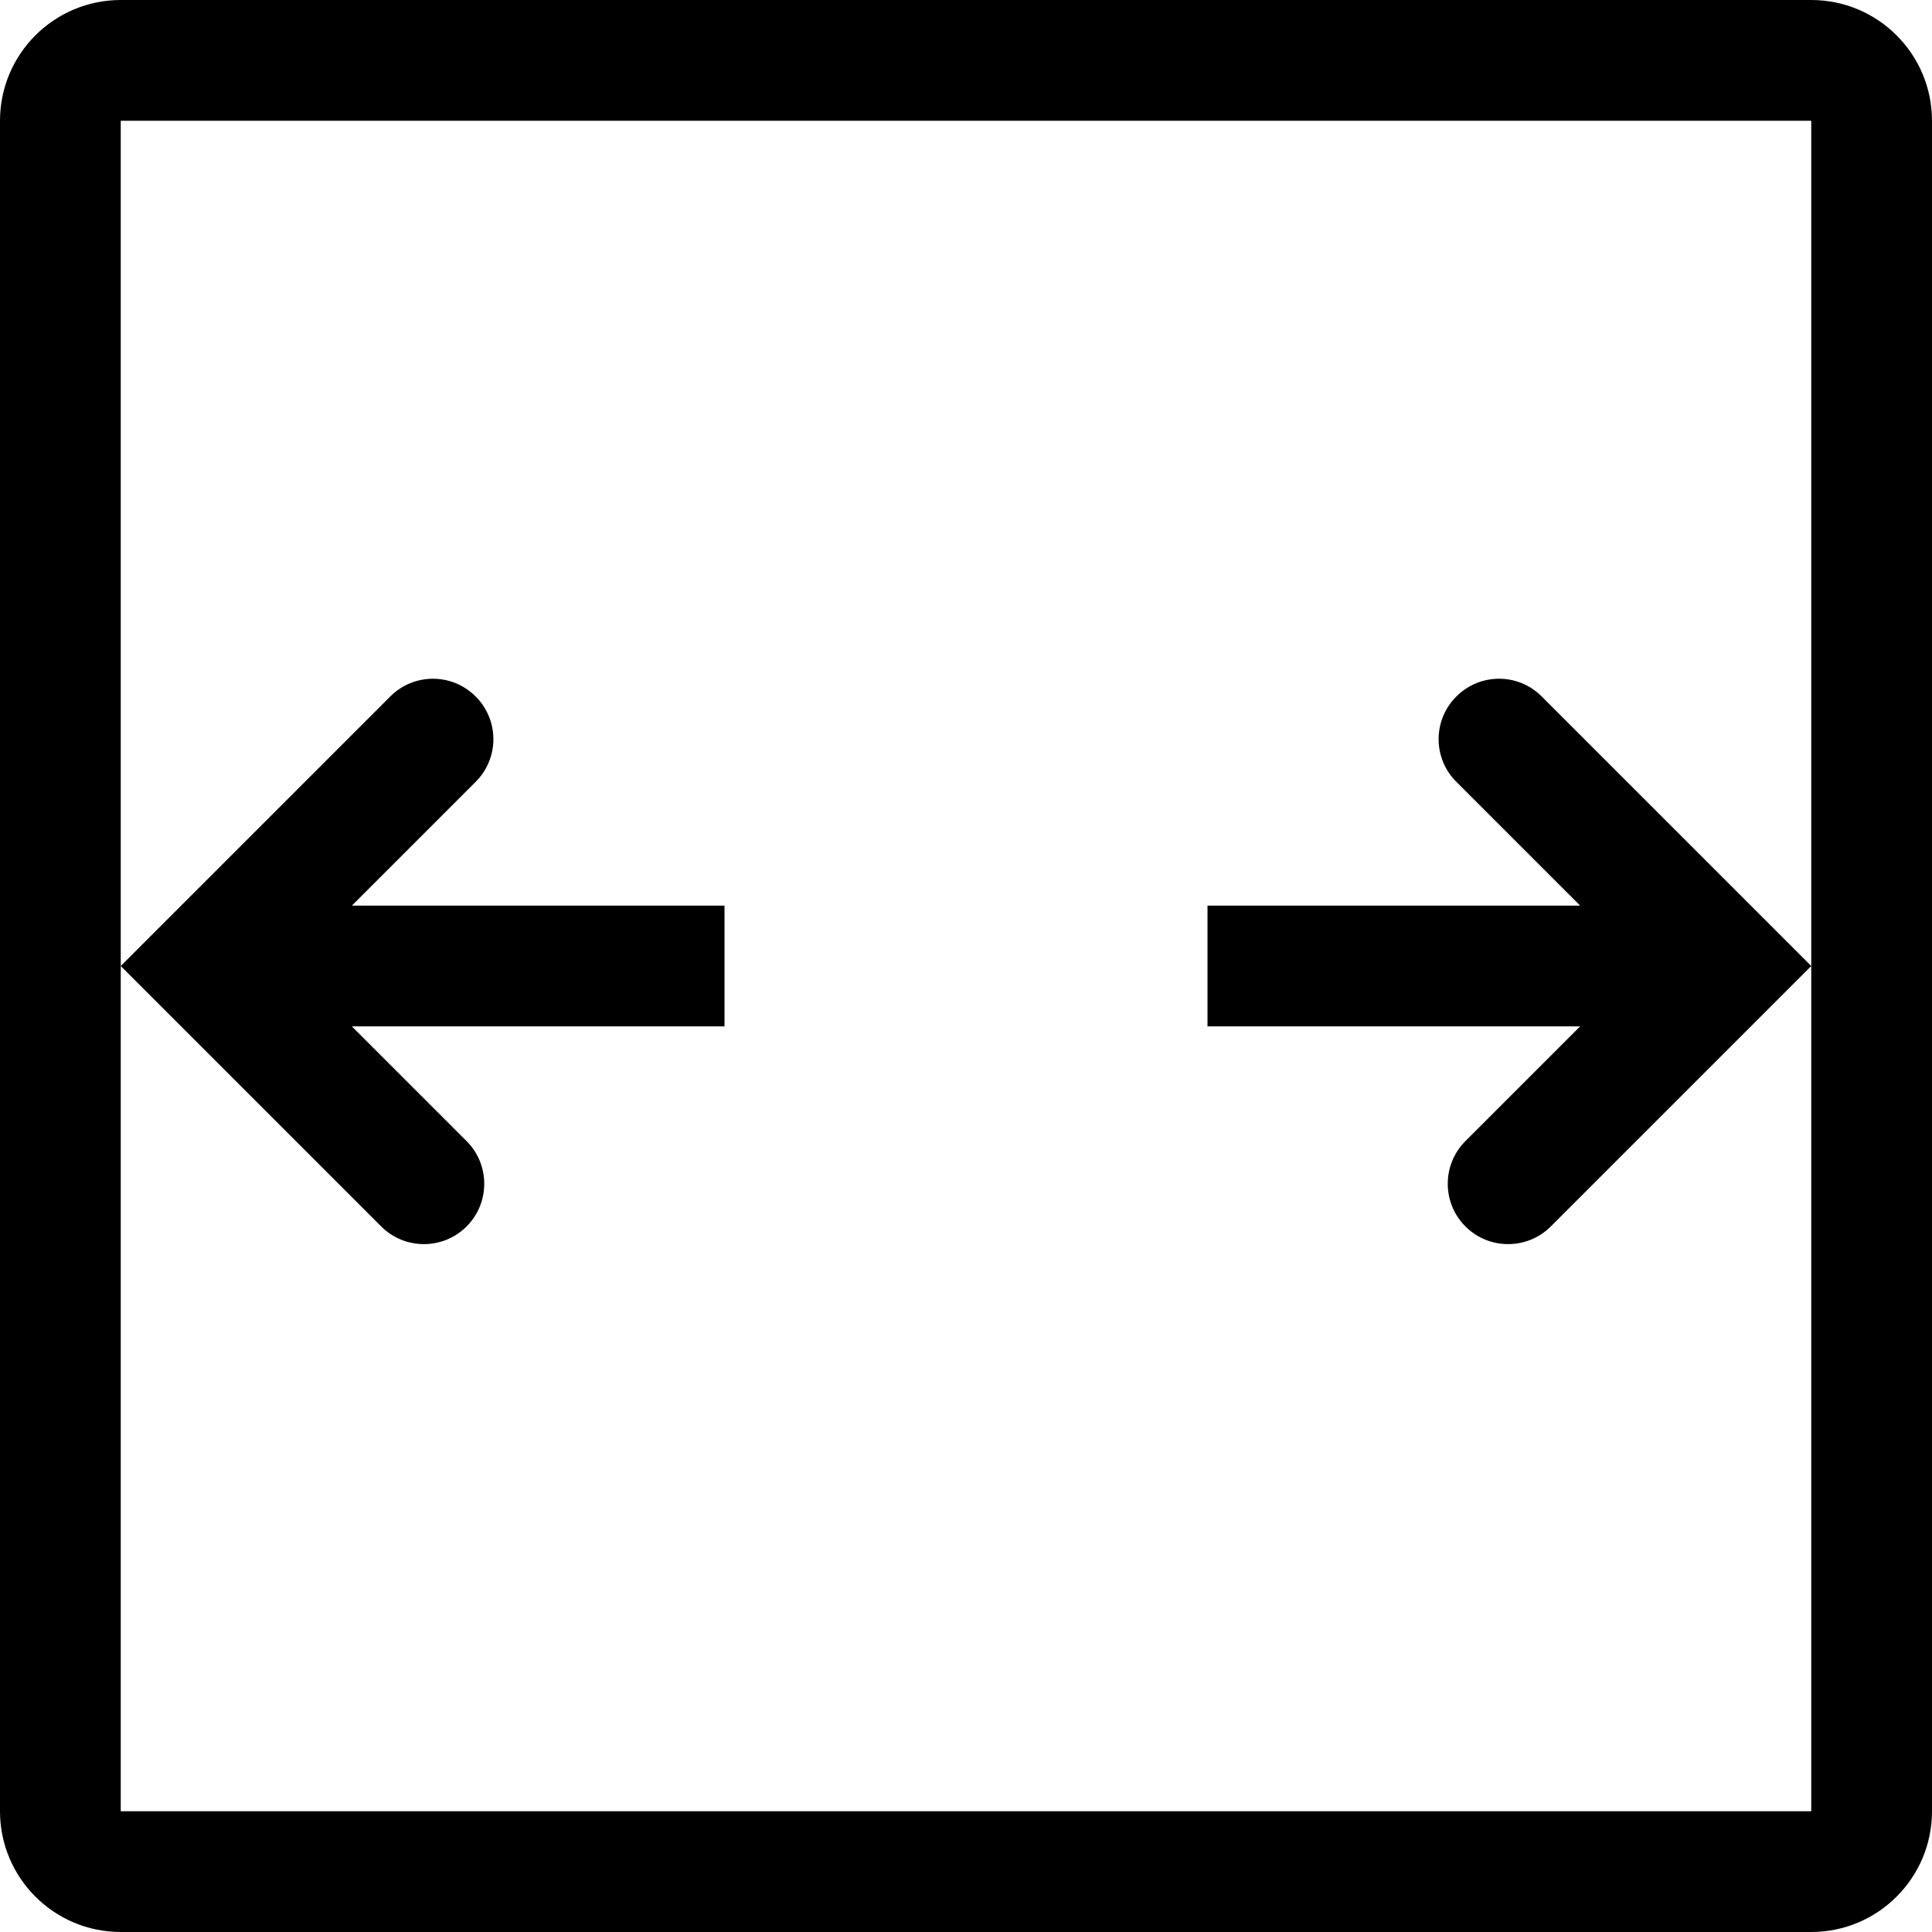 <?xml version="1.0" encoding="UTF-8"?>
<svg width="16px" height="16px" viewBox="0 0 16 16" version="1.1" xmlns="http://www.w3.org/2000/svg" xmlns:xlink="http://www.w3.org/1999/xlink">
    <!-- Generator: Sketch 52.6 (67491) - http://www.bohemiancoding.com/sketch -->
    <title>tool-width-max</title>
    <desc>Created with Sketch.</desc>
    <g id="Style" stroke="none" stroke-width="1" fill="none" fill-rule="evenodd">
        <g id="*UI-icons" transform="translate(-172, -1233)" fill="#000000" fill-rule="nonzero">
            <path d="M185.086,1241.5 L182,1241.5 L182,1240.5 L185.086,1240.5 L184.061,1239.475 C183.865,1239.28 183.865,1238.963 184.061,1238.768 C184.256,1238.572 184.573,1238.572 184.768,1238.768 L187,1241 L184.843,1243.157 C184.648,1243.352 184.331,1243.352 184.136,1243.157 C183.941,1242.962 183.941,1242.645 184.136,1242.45 L185.086,1241.5 Z M174.914,1241.5 L175.864,1242.45 C176.059,1242.645 176.059,1242.962 175.864,1243.157 C175.669,1243.352 175.352,1243.352 175.157,1243.157 L173,1241 L175.232,1238.768 C175.427,1238.572 175.744,1238.572 175.939,1238.768 C176.135,1238.963 176.135,1239.28 175.939,1239.475 L174.914,1240.5 L178,1240.5 L178,1241.5 L174.914,1241.5 Z M187,1234 L173,1234 L173,1248 L187,1248 L187,1234 Z M188,1234 L188,1248 C188,1248.552 187.552,1249 187,1249 L173,1249 C172.448,1249 172,1248.552 172,1248 L172,1234 C172,1233.448 172.448,1233 173,1233 L187,1233 C187.552,1233 188,1233.448 188,1234 Z" id="tool-width-max"></path>
        </g>
    </g>
</svg>